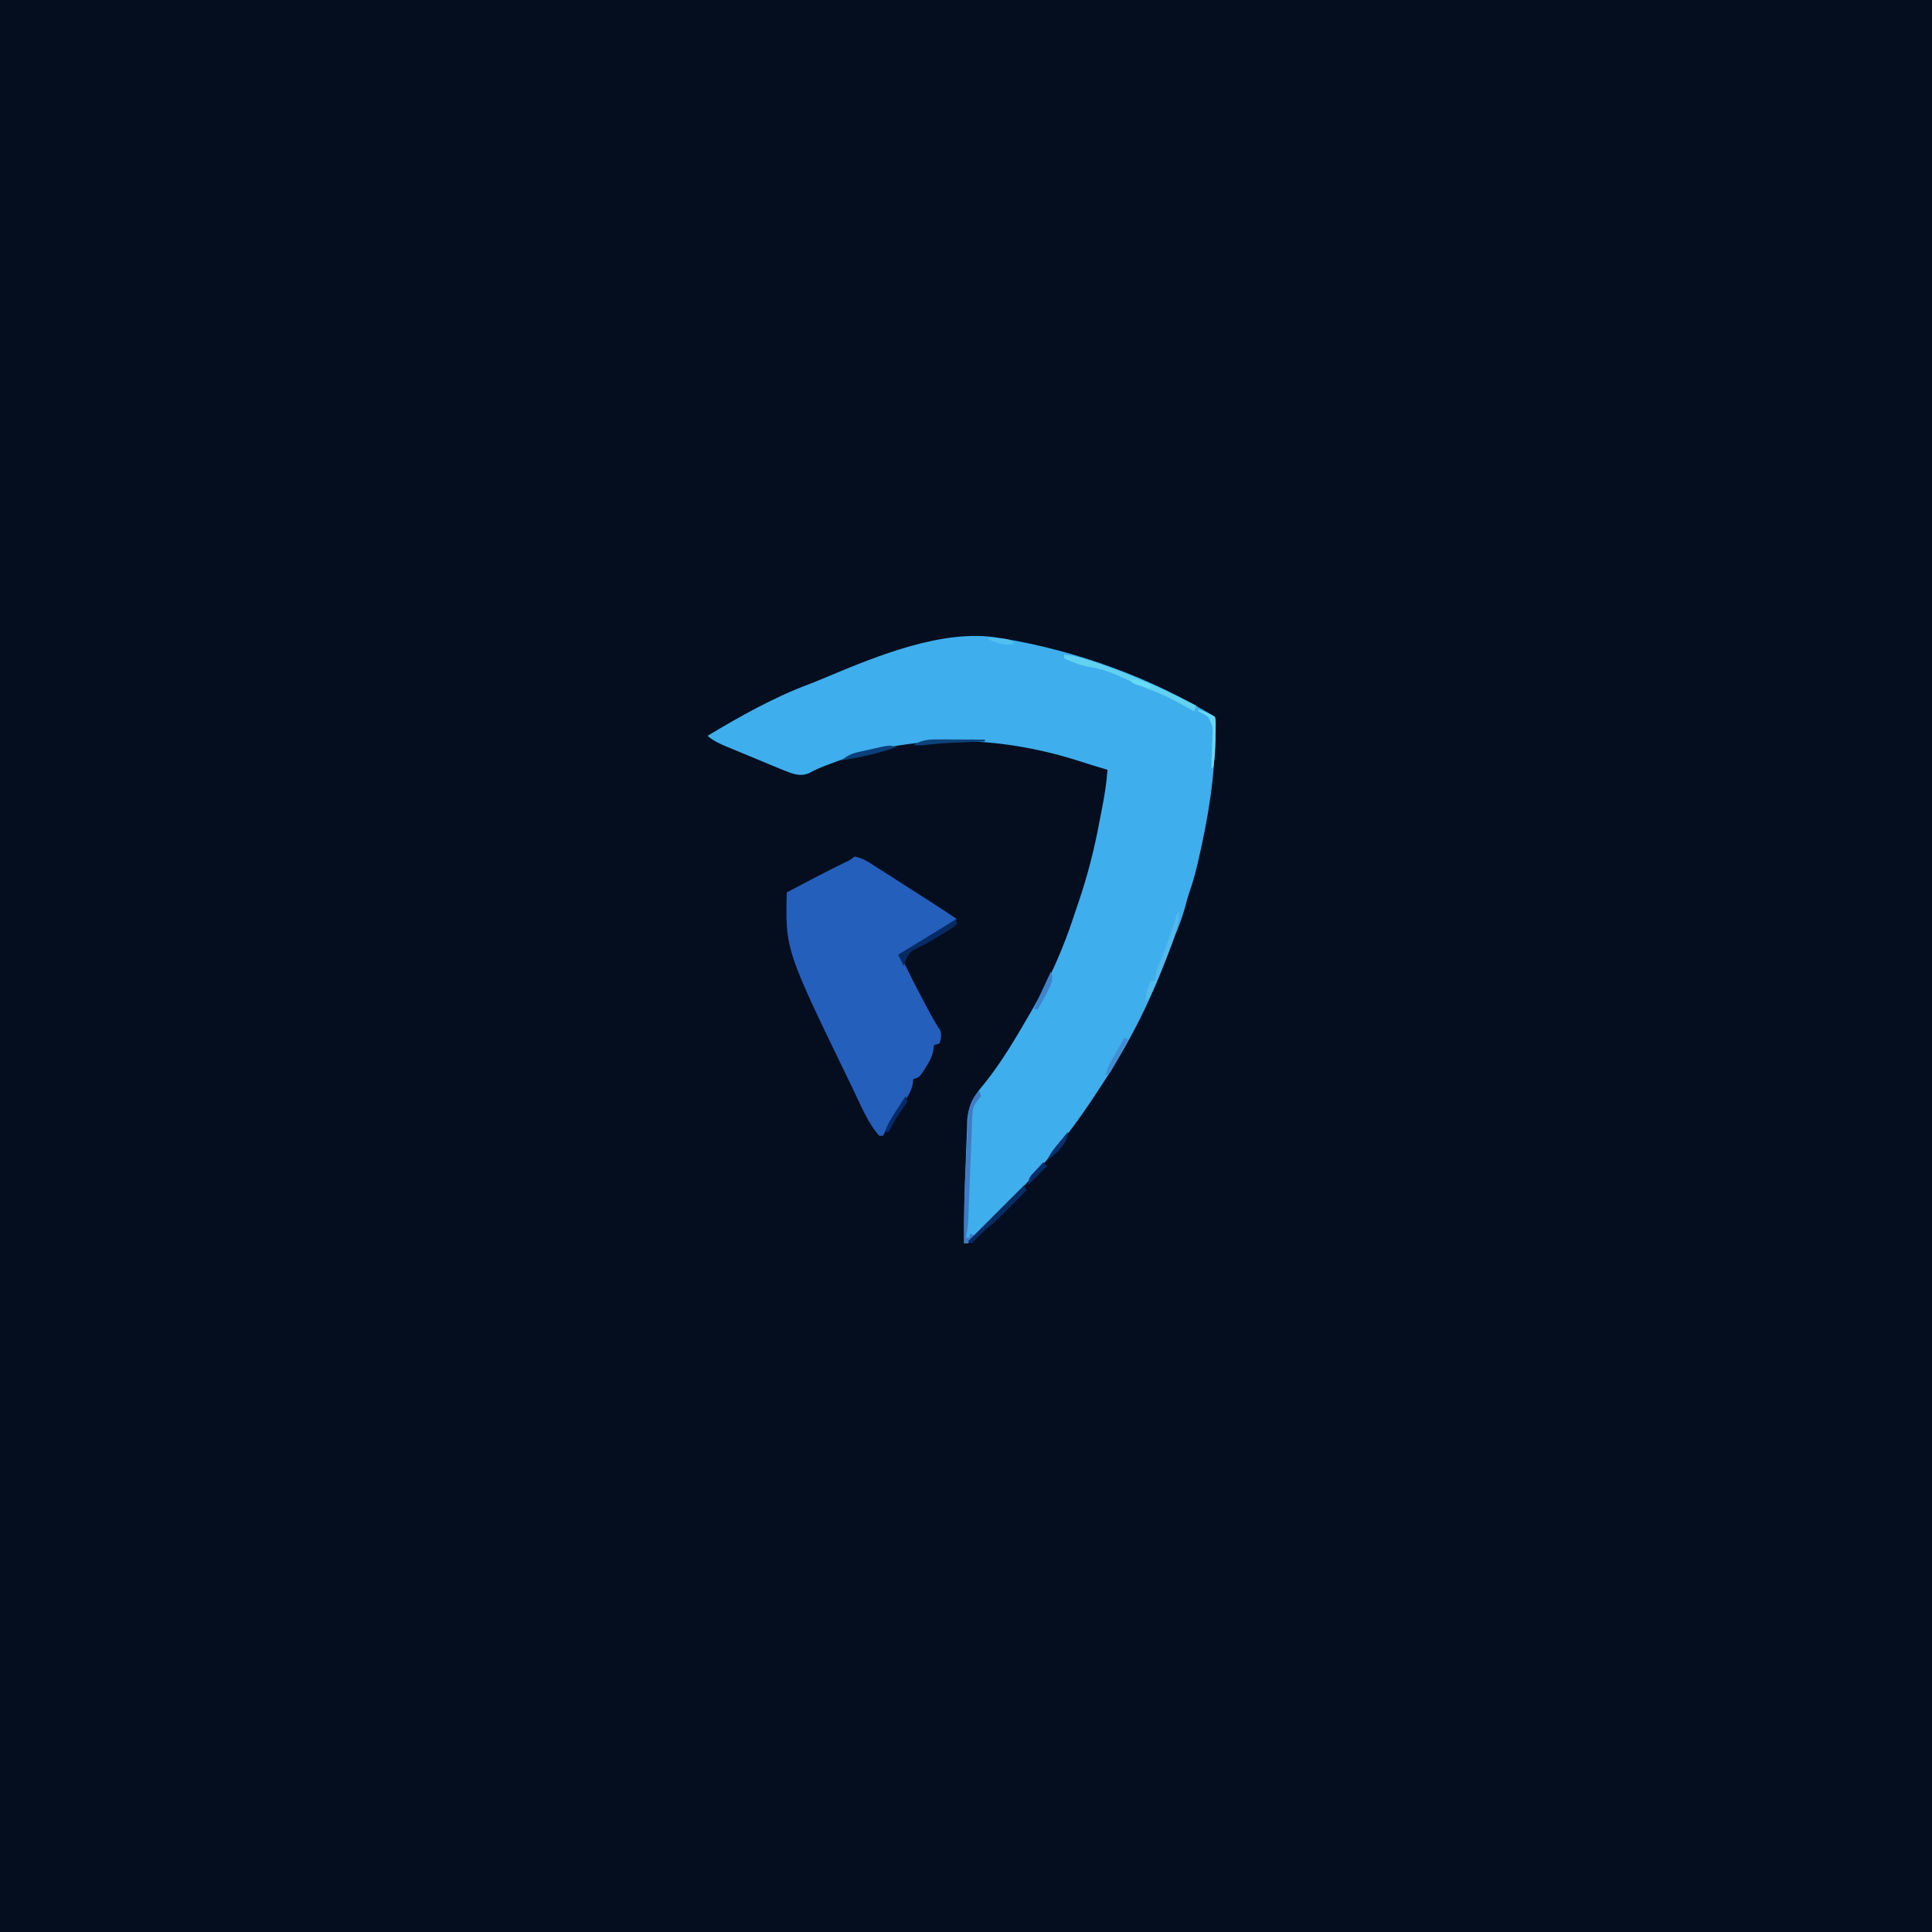 <?xml version="1.0" encoding="UTF-8"?>
<svg version="1.1" xmlns="http://www.w3.org/2000/svg" width="1024" height="1024">
<path d="M0 0 C337.92 0 675.84 0 1024 0 C1024 337.92 1024 675.84 1024 1024 C686.08 1024 348.16 1024 0 1024 C0 686.08 0 348.16 0 0 Z " fill="#050E1F" transform="translate(0,0)"/>
<path d="M0 0 C1.249 0.201 1.249 0.201 2.523 0.406 C41.366 6.87 81.428 21.247 115 42 C115.716 65.031 112.879 87.232 108 109.688 C107.74 110.886 107.74 110.886 107.475 112.108 C105.843 119.564 104.217 126.982 101.644 134.18 C100.642 137.013 99.903 139.912 99.125 142.812 C97.556 148.368 95.628 153.573 93.324 158.859 C91.898 162.243 90.671 165.667 89.438 169.125 C80.299 194.013 67.774 218.005 53 240 C52.335 241.021 51.67 242.042 50.984 243.094 C35.598 266.597 17.018 288.17 -2.823 308.008 C-4.465 309.653 -6.099 311.305 -7.732 312.957 C-8.778 314.006 -9.824 315.054 -10.871 316.102 C-11.358 316.595 -11.844 317.089 -12.345 317.597 C-15.771 321 -15.771 321 -18 321 C-18.17 306.759 -17.793 292.548 -17.158 278.321 C-17.052 275.803 -16.961 273.285 -16.885 270.767 C-16.772 267.073 -16.61 263.383 -16.438 259.691 C-16.413 258.58 -16.389 257.468 -16.364 256.323 C-15.873 247.558 -12.609 242.584 -7 236 C2.247 224.435 9.587 211.793 17 199 C17.422 198.274 17.844 197.548 18.279 196.799 C27.229 181.225 34.798 164.143 40.33 147.05 C41.161 144.507 42.03 141.977 42.895 139.445 C47.412 125.999 50.893 112.607 53.5 98.667 C53.962 96.205 54.443 93.749 54.934 91.293 C56.33 84.222 57.498 77.196 58 70 C57.196 69.762 57.196 69.762 56.375 69.52 C52.407 68.338 48.448 67.146 44.512 65.863 C0.542 51.54 -45.862 50.198 -89.5 67.062 C-90.15 67.305 -90.799 67.548 -91.469 67.799 C-94.485 68.945 -97.28 70.158 -100.094 71.746 C-104.866 73.805 -108.729 72.185 -113.381 70.374 C-115.062 69.686 -116.739 68.99 -118.414 68.289 C-119.306 67.92 -120.198 67.551 -121.117 67.171 C-122.996 66.393 -124.874 65.611 -126.75 64.826 C-129.619 63.628 -132.493 62.442 -135.367 61.258 C-137.196 60.498 -139.024 59.738 -140.852 58.977 C-141.709 58.623 -142.566 58.27 -143.45 57.906 C-147.312 56.282 -150.811 54.794 -154 52 C-136.458 41.484 -118.839 31.568 -99.629 24.406 C-96.506 23.196 -93.428 21.921 -90.344 20.617 C-63.999 9.604 -29.079 -4.772 0 0 Z " fill="#3EAEED" transform="translate(529,338)"/>
<path d="M0 0 C4.36 0.741 7.716 3.15 11.375 5.5 C12.433 6.171 12.433 6.171 13.512 6.855 C15.679 8.23 17.84 9.614 20 11 C20.639 11.409 21.278 11.818 21.937 12.24 C24.878 14.123 27.816 16.012 30.75 17.906 C33.762 19.847 36.785 21.77 39.812 23.688 C44.59 26.721 49.308 29.837 54 33 C51.749 35.44 49.429 37.085 46.578 38.777 C45.286 39.548 45.286 39.548 43.969 40.334 C43.072 40.863 42.174 41.392 41.25 41.938 C40.368 42.463 39.487 42.988 38.578 43.529 C33.746 46.402 28.89 49.228 24 52 C28.132 60.365 32.322 68.692 36.688 76.938 C37.254 78.011 37.254 78.011 37.831 79.106 C40.184 83.542 42.636 87.895 45.32 92.141 C46.25 94.683 45.699 96.435 45 99 C43.515 99.495 43.515 99.495 42 100 C41.905 100.87 41.809 101.74 41.711 102.637 C40.93 106.33 39.671 108.657 37.625 111.812 C37.019 112.768 36.413 113.723 35.789 114.707 C34 117 34 117 31 118 C30.933 118.839 30.866 119.678 30.797 120.543 C29.792 124.901 27.816 127.712 25.25 131.312 C24.339 132.631 23.43 133.951 22.523 135.273 C21.869 136.226 21.869 136.226 21.202 137.198 C18.891 140.663 16.905 144.3 15 148 C14.34 148 13.68 148 13 148 C6.794 140.885 3.071 131.441 -1 123 C-1.446 122.082 -1.892 121.164 -2.352 120.218 C-36.738 49.401 -36.738 49.401 -36 19 C-25.996 13.69 -15.982 8.418 -5.814 3.426 C-2.698 2.025 -2.698 2.025 0 0 Z " fill="#255FBC" transform="translate(453,454)"/>
<path d="M0 0 C6.538 0.626 12.438 2.605 18.625 4.75 C19.746 5.138 20.866 5.525 22.021 5.925 C38.465 11.77 54.46 19.076 70 27 C69.505 28.485 69.505 28.485 69 30 C67.866 29.385 66.731 28.77 65.562 28.137 C64.042 27.32 62.521 26.504 61 25.688 C60.256 25.283 59.512 24.879 58.746 24.463 C53.925 21.885 49.147 19.84 44 18 C42.513 17.372 41.032 16.73 39.562 16.062 C38.811 15.725 38.059 15.387 37.285 15.039 C35.77 14.35 34.257 13.658 32.746 12.961 C26.546 10.136 20.363 7.428 13.562 6.562 C8.715 5.797 4.485 3.94 0 2 C0 1.34 0 0.68 0 0 Z " fill="#60D1EF" transform="translate(564,347)"/>
<path d="M0 0 C0.33 0.99 0.66 1.98 1 3 C0.375 3.756 -0.249 4.512 -0.893 5.291 C-3.432 8.555 -3.561 10.259 -3.714 14.347 C-3.77 15.609 -3.827 16.871 -3.885 18.17 C-3.927 19.539 -3.97 20.908 -4.012 22.277 C-4.069 23.691 -4.128 25.104 -4.189 26.517 C-4.345 30.232 -4.479 33.946 -4.607 37.662 C-4.792 42.891 -5.007 48.119 -5.218 53.347 C-5.33 56.128 -5.434 58.909 -5.532 61.691 C-5.603 63.588 -5.603 63.588 -5.675 65.523 C-5.733 67.186 -5.733 67.186 -5.793 68.882 C-5.998 71.977 -6.437 74.952 -7 78 C-6.34 78 -5.68 78 -5 78 C-5 77.34 -5 76.68 -5 76 C-4.01 76.33 -3.02 76.66 -2 77 C-3.29 78.376 -4.627 79.708 -6 81 C-6.66 81 -7.32 81 -8 81 C-8.204 66.678 -7.697 52.405 -6.993 38.101 C-6.872 35.556 -6.761 33.011 -6.659 30.465 C-6.51 26.742 -6.331 23.022 -6.145 19.301 C-6.105 18.168 -6.065 17.036 -6.024 15.869 C-5.638 8.996 -4.608 5.183 0 0 Z " fill="#407BC3" transform="translate(519,578)"/>
<path d="M0 0 C0.33 0.99 0.66 1.98 1 3 C-14.11 18.301 -14.11 18.301 -20.348 23.57 C-23.045 25.904 -25.51 28.448 -28 31 C-28.66 30.67 -29.32 30.34 -30 30 C-20.1 20.1 -10.2 10.2 0 0 Z " fill="#072C65" transform="translate(543,628)"/>
<path d="M0 0 C0.33 0 0.66 0 1 0 C0.457 6.064 -0.89 11.202 -3.062 16.875 C-3.368 17.686 -3.673 18.498 -3.987 19.334 C-6.27 25.312 -8.733 31.206 -11.312 37.062 C-11.65 37.83 -11.987 38.597 -12.334 39.388 C-14.747 44.747 -14.747 44.747 -17 47 C-16.532 42.944 -16.12 39.534 -14 36 C-13.34 36 -12.68 36 -12 36 C-11.88 35.118 -11.76 34.237 -11.637 33.328 C-11.028 30.146 -10.141 27.69 -8.812 24.75 C-5.33 16.686 -2.7 8.35 0 0 Z " fill="#52BAEC" transform="translate(624,484)"/>
<path d="M0 0 C0 0.99 0 1.98 0 3 C-2.078 4.593 -4.087 5.956 -6.312 7.312 C-6.943 7.709 -7.574 8.106 -8.224 8.514 C-12.982 11.474 -17.863 14.137 -22.891 16.613 C-26.198 18.787 -26.782 21.345 -28 25 C-28.99 23.02 -29.98 21.04 -31 19 C-30.345 18.602 -29.69 18.204 -29.016 17.794 C-26.01 15.967 -23.005 14.14 -20 12.312 C-18.97 11.687 -17.94 11.061 -16.879 10.416 C-11.23 6.98 -5.598 3.519 0 0 Z " fill="#062B64" transform="translate(507,487)"/>
<path d="M0 0 C3.403 1.059 6.014 2.009 9 4 C9.356 5.952 9.356 5.952 9.328 8.324 C9.323 9.189 9.318 10.053 9.312 10.943 C9.292 11.849 9.271 12.754 9.25 13.688 C9.245 14.574 9.24 15.46 9.234 16.373 C9.176 21.34 8.831 26.103 8 31 C7.67 31 7.34 31 7 31 C7.055 29.903 7.055 29.903 7.111 28.784 C7.257 25.461 7.348 22.138 7.438 18.812 C7.525 17.087 7.525 17.087 7.615 15.326 C7.962 9.292 7.962 9.292 5.411 4.119 C3.293 2.568 3.293 2.568 0 1 C0 0.67 0 0.34 0 0 Z " fill="#67D8F4" transform="translate(635,376)"/>
<path d="M0 0 C0.659 0.001 1.318 0.003 1.996 0.004 C4.085 0.01 6.173 0.022 8.262 0.035 C9.684 0.04 11.107 0.045 12.529 0.049 C16.003 0.06 19.476 0.077 22.949 0.098 C22.949 0.428 22.949 0.758 22.949 1.098 C22.269 1.123 21.589 1.148 20.889 1.174 C17.763 1.291 14.637 1.413 11.512 1.535 C10.442 1.574 9.373 1.614 8.271 1.654 C2.116 1.899 -3.935 2.364 -10.051 3.098 C-11.717 3.132 -13.385 3.151 -15.051 3.098 C-10.179 -0.15 -5.759 -0.025 0 0 Z " fill="#0D437B" transform="translate(499.051,391.902)"/>
<path d="M0 0 C-9.427 3.413 -19.112 5.41 -29 7 C-26.048 4.522 -23.649 3.429 -19.902 2.578 C-18.936 2.358 -17.97 2.137 -16.975 1.91 C-15.972 1.692 -14.97 1.474 -13.938 1.25 C-12.931 1.017 -11.925 0.783 -10.889 0.543 C-3.39 -1.13 -3.39 -1.13 0 0 Z " fill="#0A3F79" transform="translate(475,396)"/>
<path d="M0 0 C1.195 3.415 0.858 5.079 -0.688 8.312 C-1.057 9.091 -1.427 9.87 -1.809 10.672 C-3.435 13.851 -5.172 16.932 -7 20 C-7.66 20 -8.32 20 -9 20 C-7.321 15.632 -5.367 11.418 -3.375 7.188 C-2.888 6.148 -2.888 6.148 -2.391 5.088 C-1.595 3.391 -0.798 1.696 0 0 Z " fill="#3F83CA" transform="translate(557,515)"/>
<path d="M0 0 C0.33 0.99 0.66 1.98 1 3 C-0.138 4.674 -1.29 6.341 -2.52 7.949 C-5.03 11.427 -6.985 15.22 -9 19 C-9.66 19 -10.32 19 -11 19 C-9.415 14.444 -7.01 10.685 -4.375 6.688 C-3.955 6.042 -3.535 5.397 -3.102 4.732 C-2.072 3.152 -1.036 1.576 0 0 Z " fill="#042B68" transform="translate(480,581)"/>
<path d="M0 0 C0.66 0.33 1.32 0.66 2 1 C0.384 3.984 -1.244 6.961 -2.875 9.938 C-3.335 10.788 -3.795 11.638 -4.27 12.514 C-4.714 13.323 -5.159 14.131 -5.617 14.965 C-6.23 16.088 -6.23 16.088 -6.855 17.234 C-8 19 -8 19 -10 20 C-9.358 16.873 -8.273 14.451 -6.688 11.688 C-6.244 10.909 -5.801 10.13 -5.344 9.328 C-4.9 8.56 -4.457 7.792 -4 7 C-3.229 5.646 -2.458 4.292 -1.688 2.938 C-1.131 1.968 -0.574 0.999 0 0 Z " fill="#448CD4" transform="translate(596,550)"/>
<path d="M0 0 C0 4.714 -3.012 7.522 -6 11 C-8.875 13.5 -8.875 13.5 -11 15 C-9.372 11.243 -6.986 8.383 -4.375 5.25 C-3.558 4.265 -2.74 3.28 -1.898 2.266 C-1.272 1.518 -0.645 0.77 0 0 Z " fill="#08306B" transform="translate(566,600)"/>
<path d="M0 0 C0.66 0.66 1.32 1.32 2 2 C-1.3 5.3 -4.6 8.6 -8 12 C-8 8.039 -6.651 7.171 -4 4.312 C-3.257 3.504 -2.515 2.696 -1.75 1.863 C-1.173 1.248 -0.595 0.634 0 0 Z " fill="#062E69" transform="translate(553,616)"/>
<path d="M0 0 C1.772 0.114 3.542 0.242 5.312 0.375 C6.792 0.479 6.792 0.479 8.301 0.586 C11 1 11 1 14 3 C8.872 4.82 4.823 2.86 0 1 C0 0.67 0 0.34 0 0 Z " fill="#50C0F0" transform="translate(524,338)"/>
<path d="M0 0 C4.056 0.468 7.466 0.88 11 3 C11 3.66 11 4.32 11 5 C9.352 4.551 7.706 4.091 6.062 3.625 C5.146 3.37 4.229 3.115 3.285 2.852 C1 2 1 2 0 0 Z " fill="#66DCF7" transform="translate(599,360)"/>
</svg>
